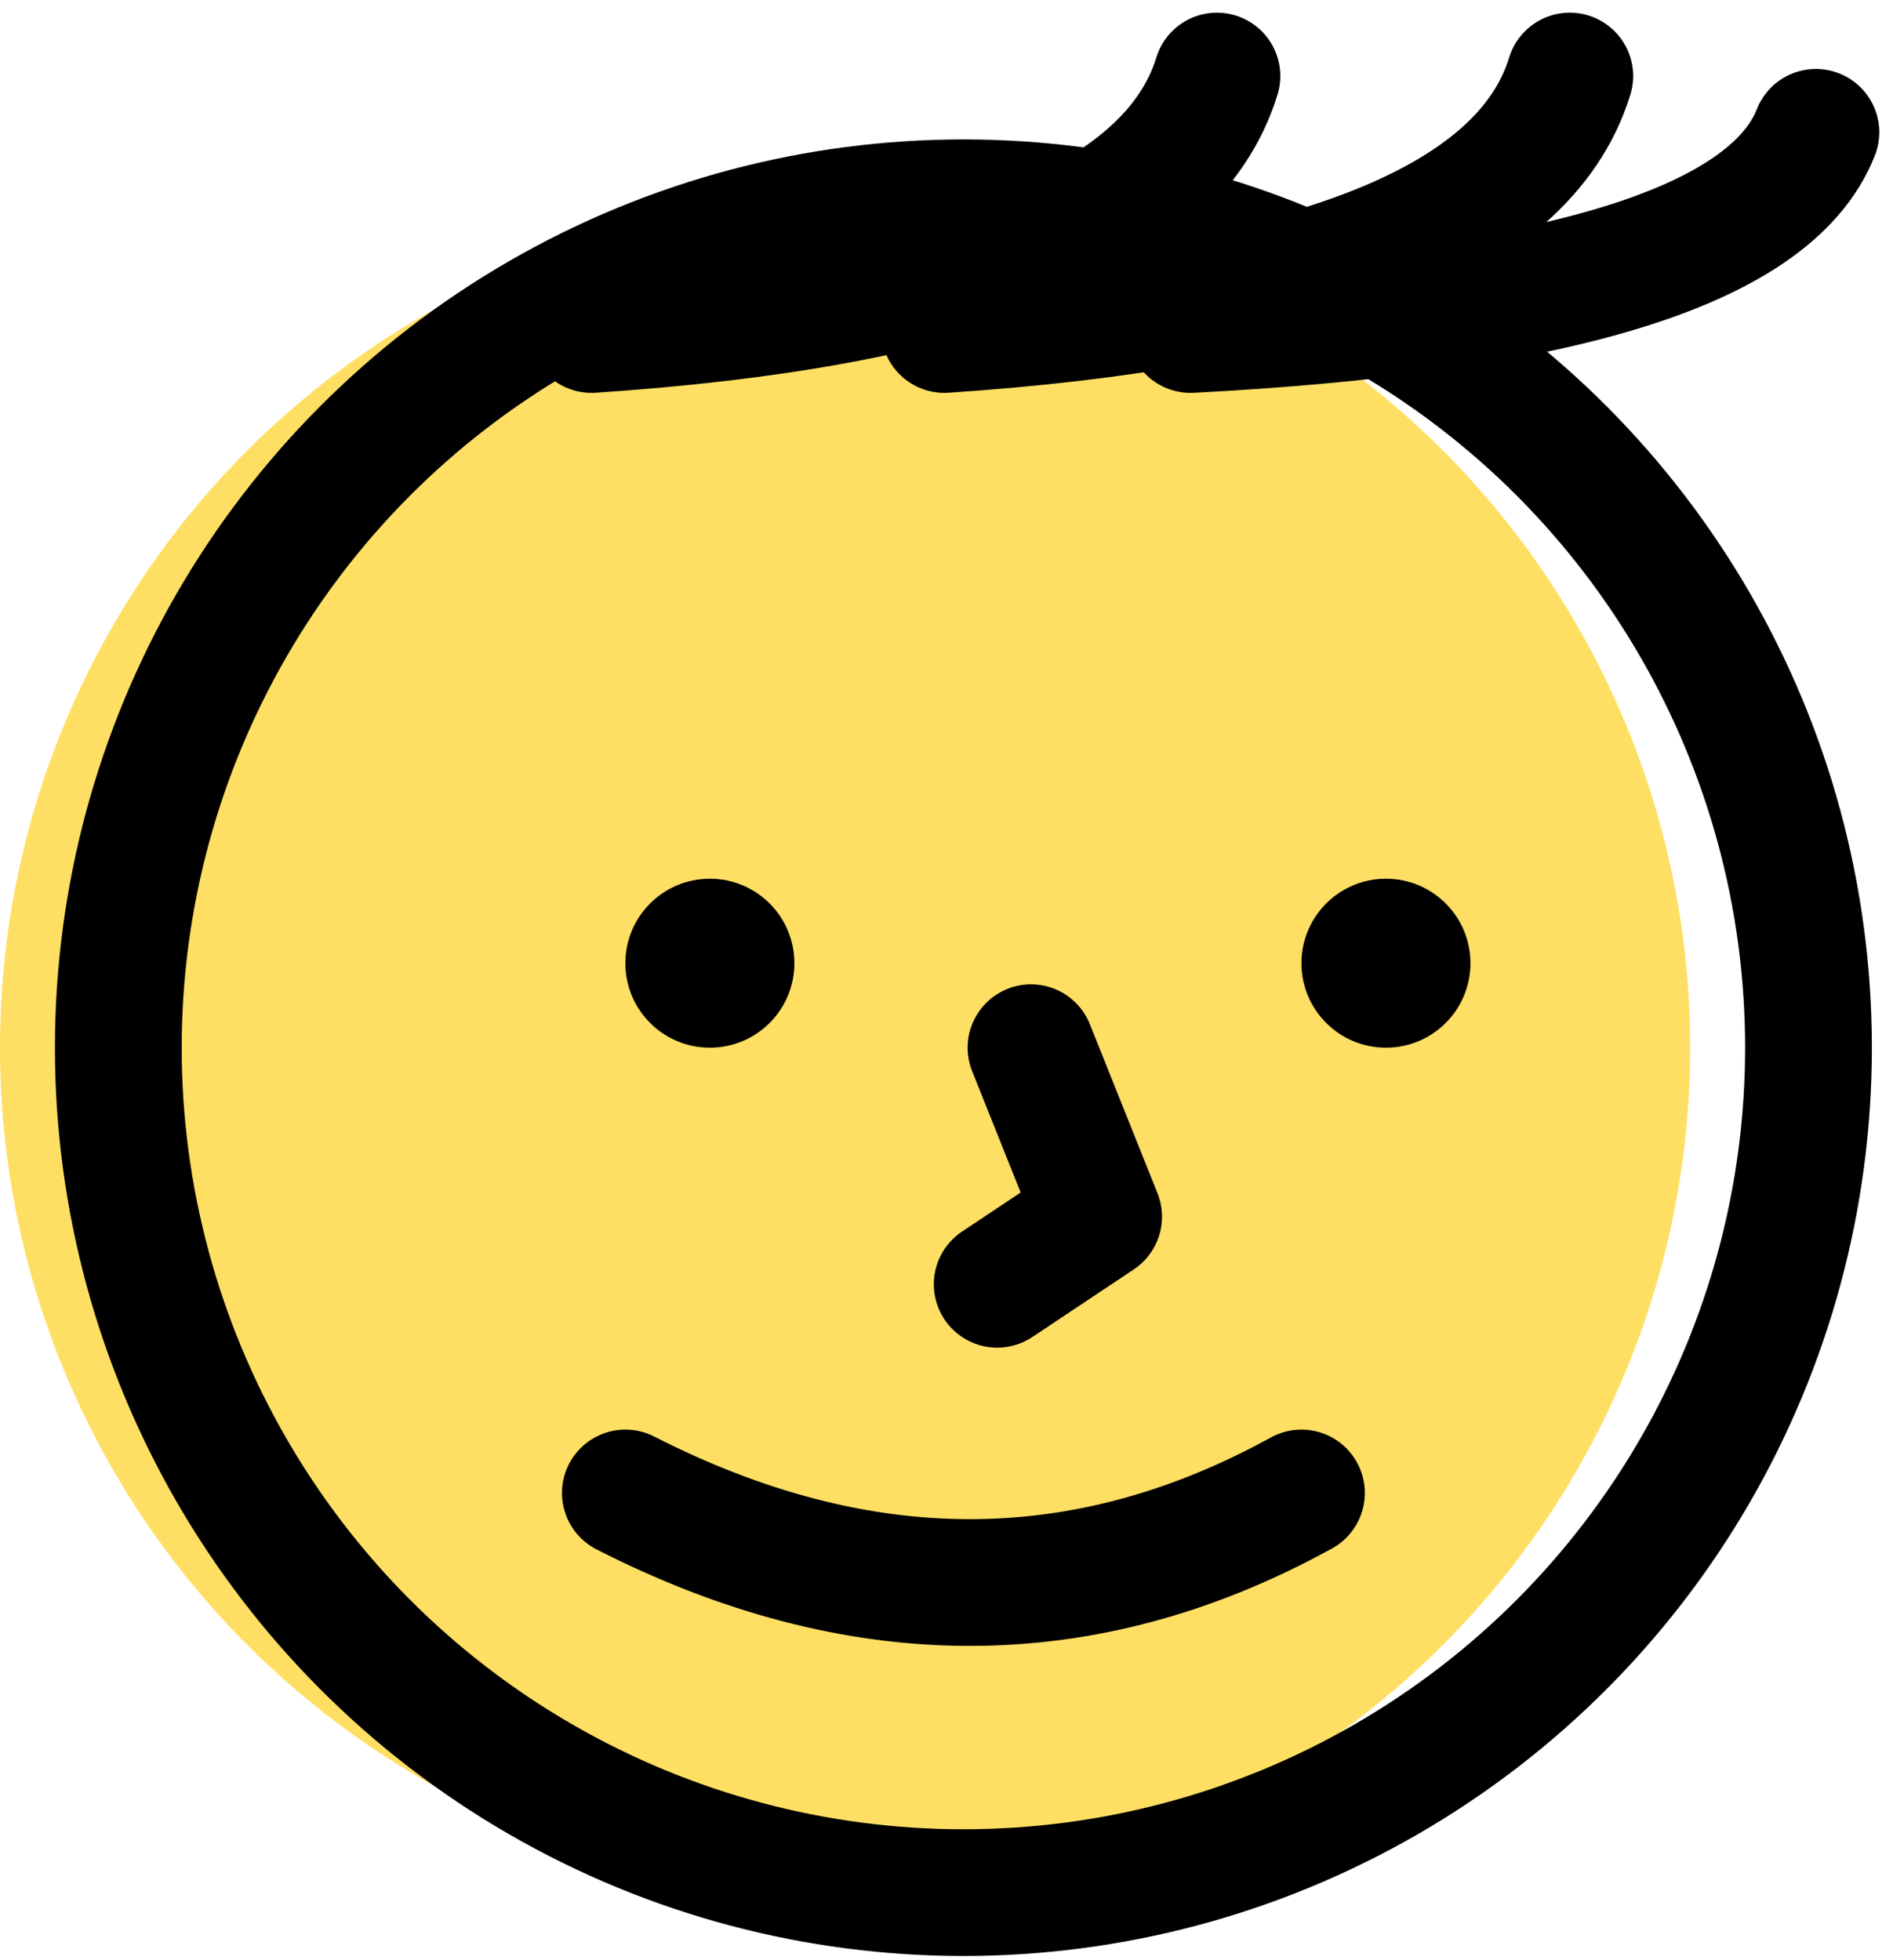 <?xml version="1.0" encoding="UTF-8" standalone="no"?><!DOCTYPE svg PUBLIC "-//W3C//DTD SVG 1.1//EN" "http://www.w3.org/Graphics/SVG/1.1/DTD/svg11.dtd"><svg width="100%" height="100%" viewBox="0 0 112 116" version="1.1" xmlns="http://www.w3.org/2000/svg" xmlns:xlink="http://www.w3.org/1999/xlink" xml:space="preserve" xmlns:serif="http://www.serif.com/" style="fill-rule:evenodd;clip-rule:evenodd;stroke-linecap:round;stroke-linejoin:round;stroke-miterlimit:1.5;"><g><circle cx="50" cy="62" r="50" style="fill:#ffdf63;"/><circle cx="57" cy="62" r="50" style="fill:none;stroke:#000;stroke-width:7.5px;"/><circle cx="42" cy="57" r="5"/><circle cx="82" cy="57" r="5"/><path d="M37,88.35c13.732,7.011 27.072,7.122 40,0" style="fill:none;stroke:#000;stroke-width:7.5px;"/><path d="M72,4.5c-2.75,8.987 -16.026,13.594 -37,15" style="fill:none;stroke:#000;stroke-width:7.5px;"/><path d="M92.876,4.5c-2.75,8.987 -16.026,13.594 -37,15" style="fill:none;stroke:#000;stroke-width:7.5px;"/><path d="M107.438,7.83c-2.75,6.992 -16.026,10.576 -37,11.67" style="fill:none;stroke:#000;stroke-width:7.5px;"/><path d="M61,62l4,10l-6,4" style="fill:none;stroke:#000;stroke-width:7.5px;"/></g></svg>